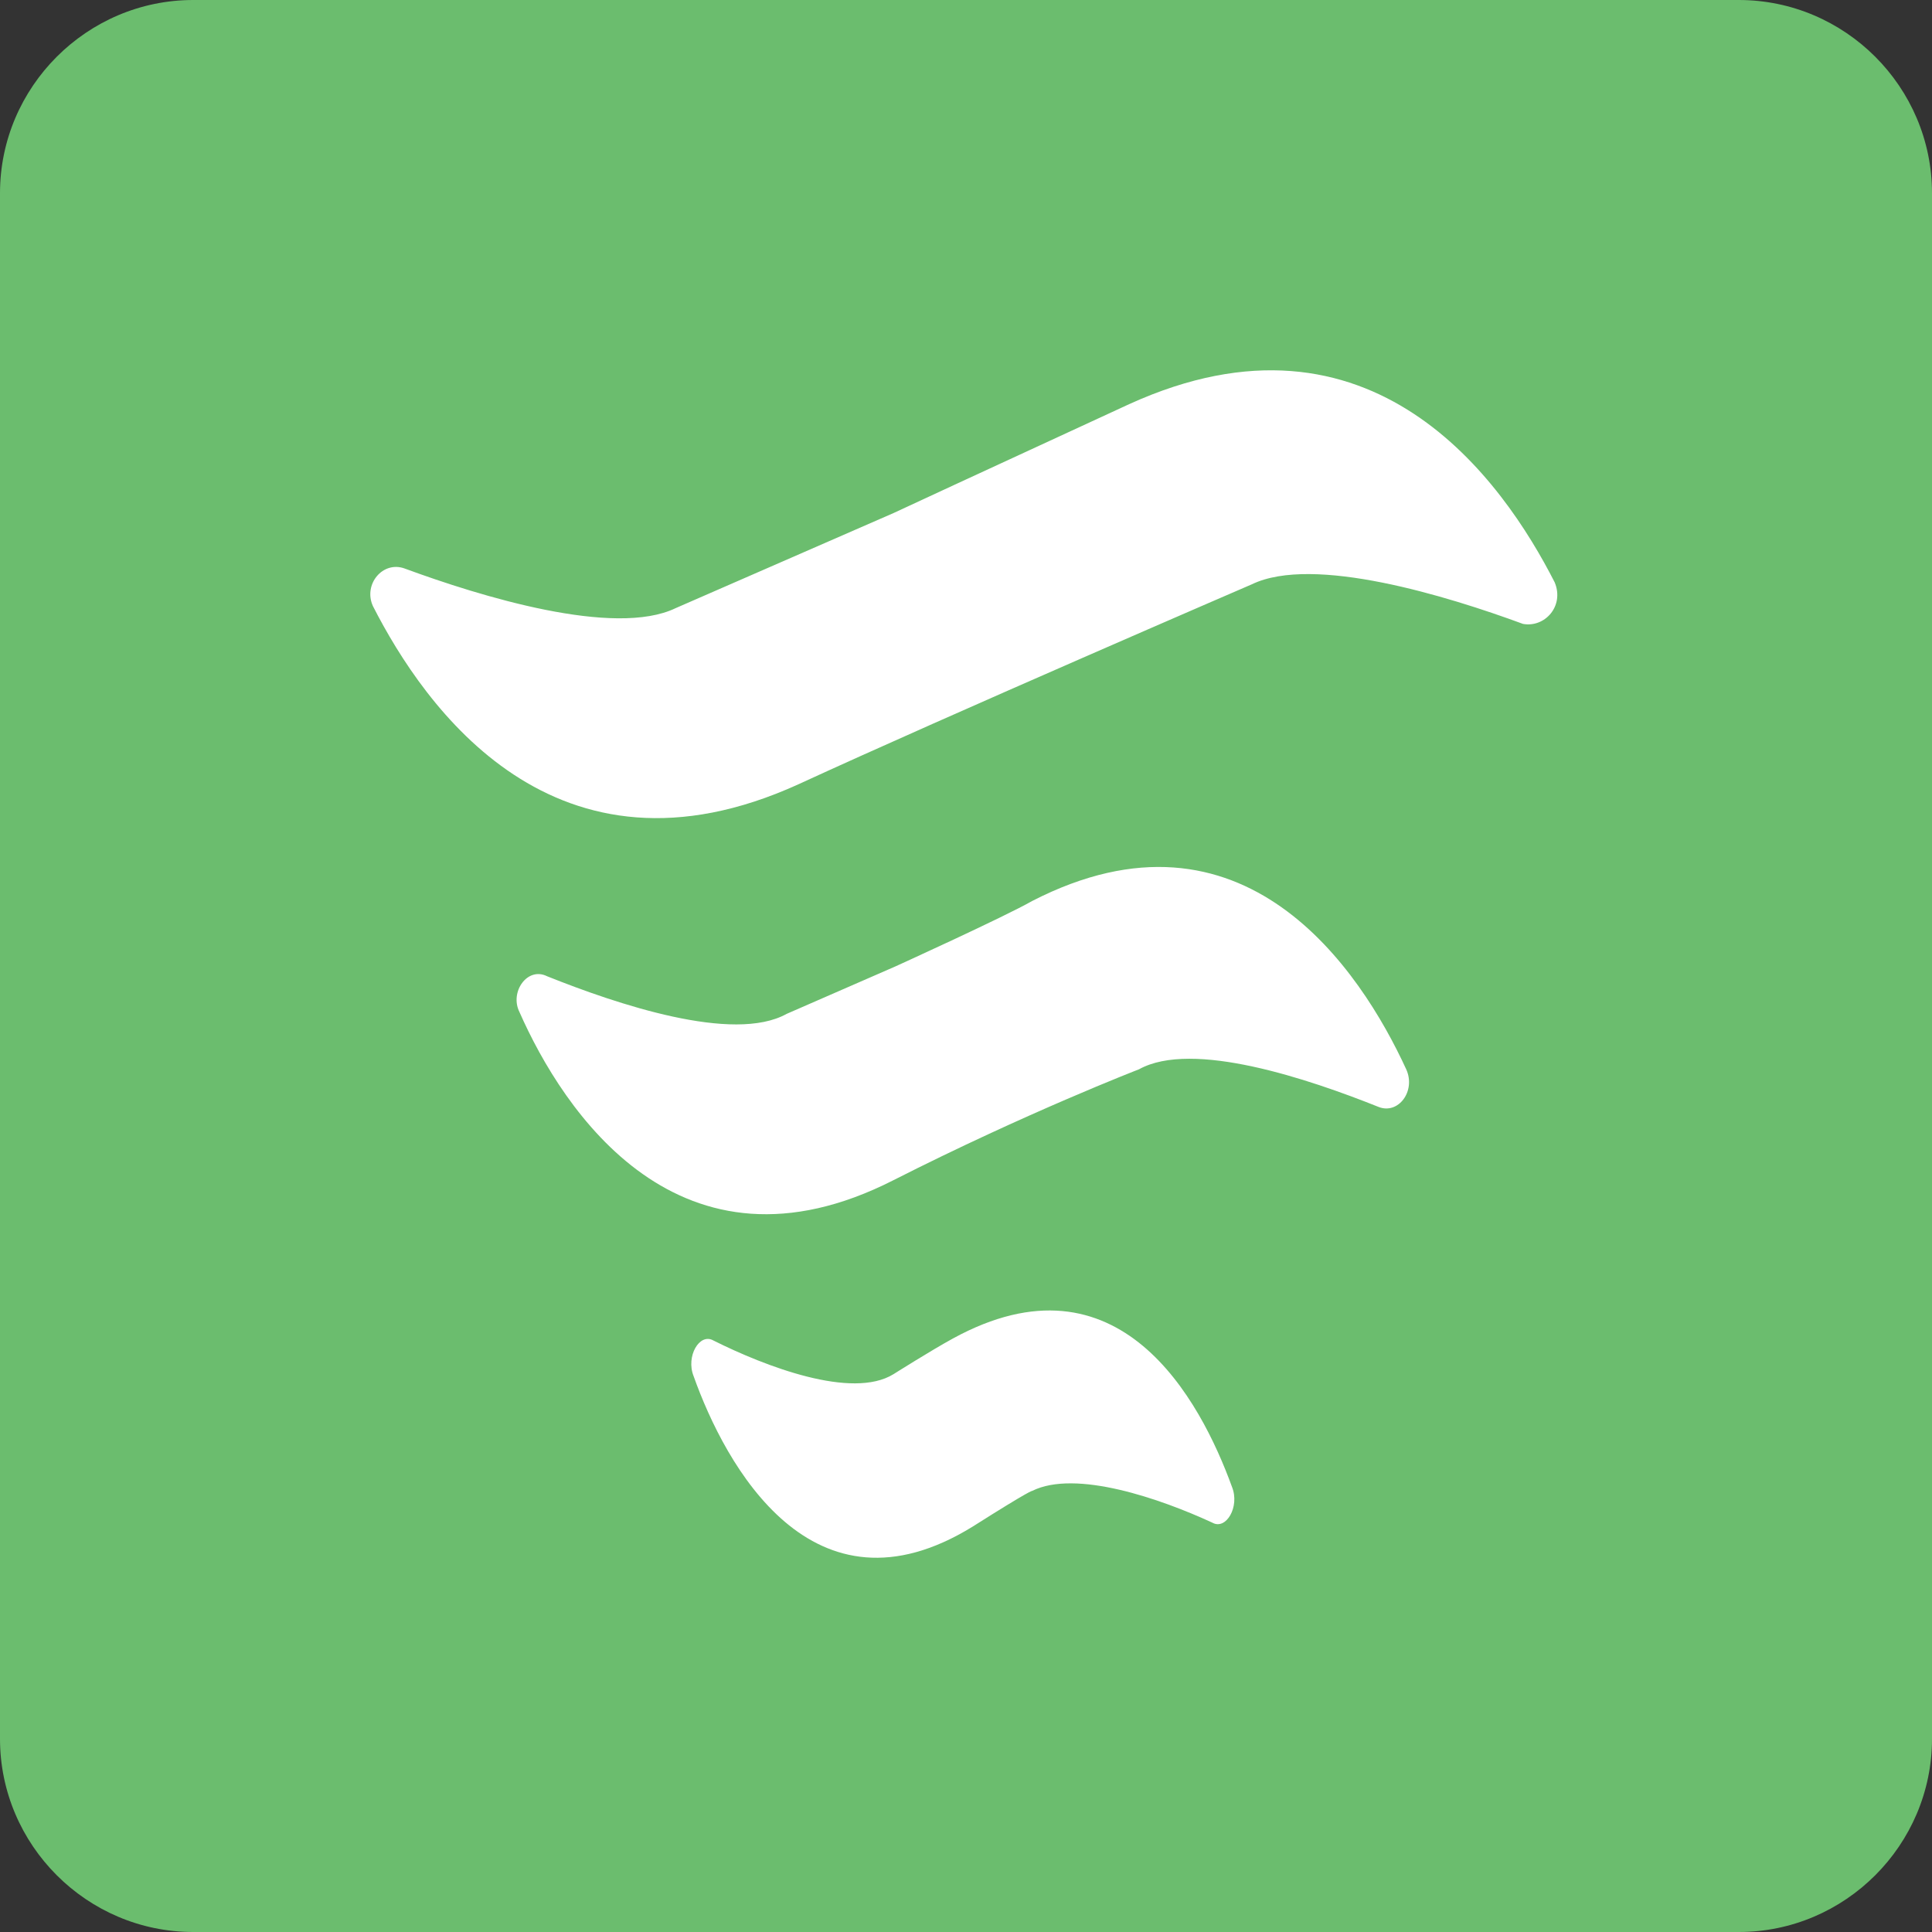 <?xml version="1.0" encoding="UTF-8" standalone="no"?>
<svg width="120px" height="120px" viewBox="0 0 120 120" version="1.1" xmlns="http://www.w3.org/2000/svg" xmlns:xlink="http://www.w3.org/1999/xlink" xmlns:sketch="http://www.bohemiancoding.com/sketch/ns">
    <rect x="0" y="0" width="120" height="120" fill="#333333" stroke="none"/>
    <!-- Generator: Sketch 3.4.1 (15681) - http://www.bohemiancoding.com/sketch -->
    <title>flow</title>
    <desc>Created with Sketch.</desc>
    <defs></defs>
    <g id="Page-1" stroke="none" stroke-width="1" fill="#fff" fill-rule="evenodd" sketch:type="MSPage">
        <g id="flow" sketch:type="MSLayerGroup">
            <path d="M120,108 C120,114.6 114.6,120 108,120 L12,120 C5.4,120 0,114.6 0,108 L0,12 C0,5.4 5.4,0 12,0 L108,0 C114.6,0 120,5.4 120,12 L120,108 L120,108 Z" id="Shape-Copy-6" fill="#6bbd6e" sketch:type="MSShapeGroup"></path>
            <path d="M96.564,36.17 C93.368,29.9 85.253,18.219 70.13,25.105 C60.786,29.408 55.499,31.867 55.499,31.867 L41.974,37.769 C38.163,39.613 29.802,37.031 25.13,35.31 C23.778,34.818 22.548,36.293 23.163,37.646 C26.359,43.916 34.474,55.596 49.597,48.711 C58.941,44.408 77.753,36.293 77.753,36.293 C81.564,34.449 89.925,37.031 94.597,38.752 C95.95,38.998 97.179,37.646 96.564,36.17 L96.564,36.17 Z M64.105,55.965 C62.384,56.949 55.622,60.023 55.622,60.023 L48.859,62.974 C45.54,64.818 38.286,62.359 33.982,60.637 C32.753,60.023 31.646,61.621 32.261,62.851 C34.966,68.998 42.22,80.064 55.499,73.301 C63.737,69.121 70.745,66.416 70.745,66.416 C74.064,64.572 81.319,67.031 85.622,68.752 C86.851,69.244 87.958,67.769 87.343,66.416 C84.515,60.269 77.261,49.203 64.105,55.965 L64.105,55.965 Z M59.187,83.137 C57.835,83.875 55.499,85.351 55.499,85.351 C52.917,86.949 47.507,84.859 44.31,83.26 C43.45,82.769 42.589,84.244 43.081,85.474 C45.048,91.006 50.458,100.965 60.417,94.818 C64.105,92.482 64.105,92.605 64.105,92.605 C66.81,91.252 72.097,93.096 75.294,94.572 C76.155,95.064 77.015,93.588 76.523,92.359 C74.556,86.949 69.515,77.482 59.187,83.137 L59.187,83.137 Z" id="Shape" fill="#FFFFFF" sketch:type="MSShapeGroup"></path>
        </g>
    </g>
</svg>